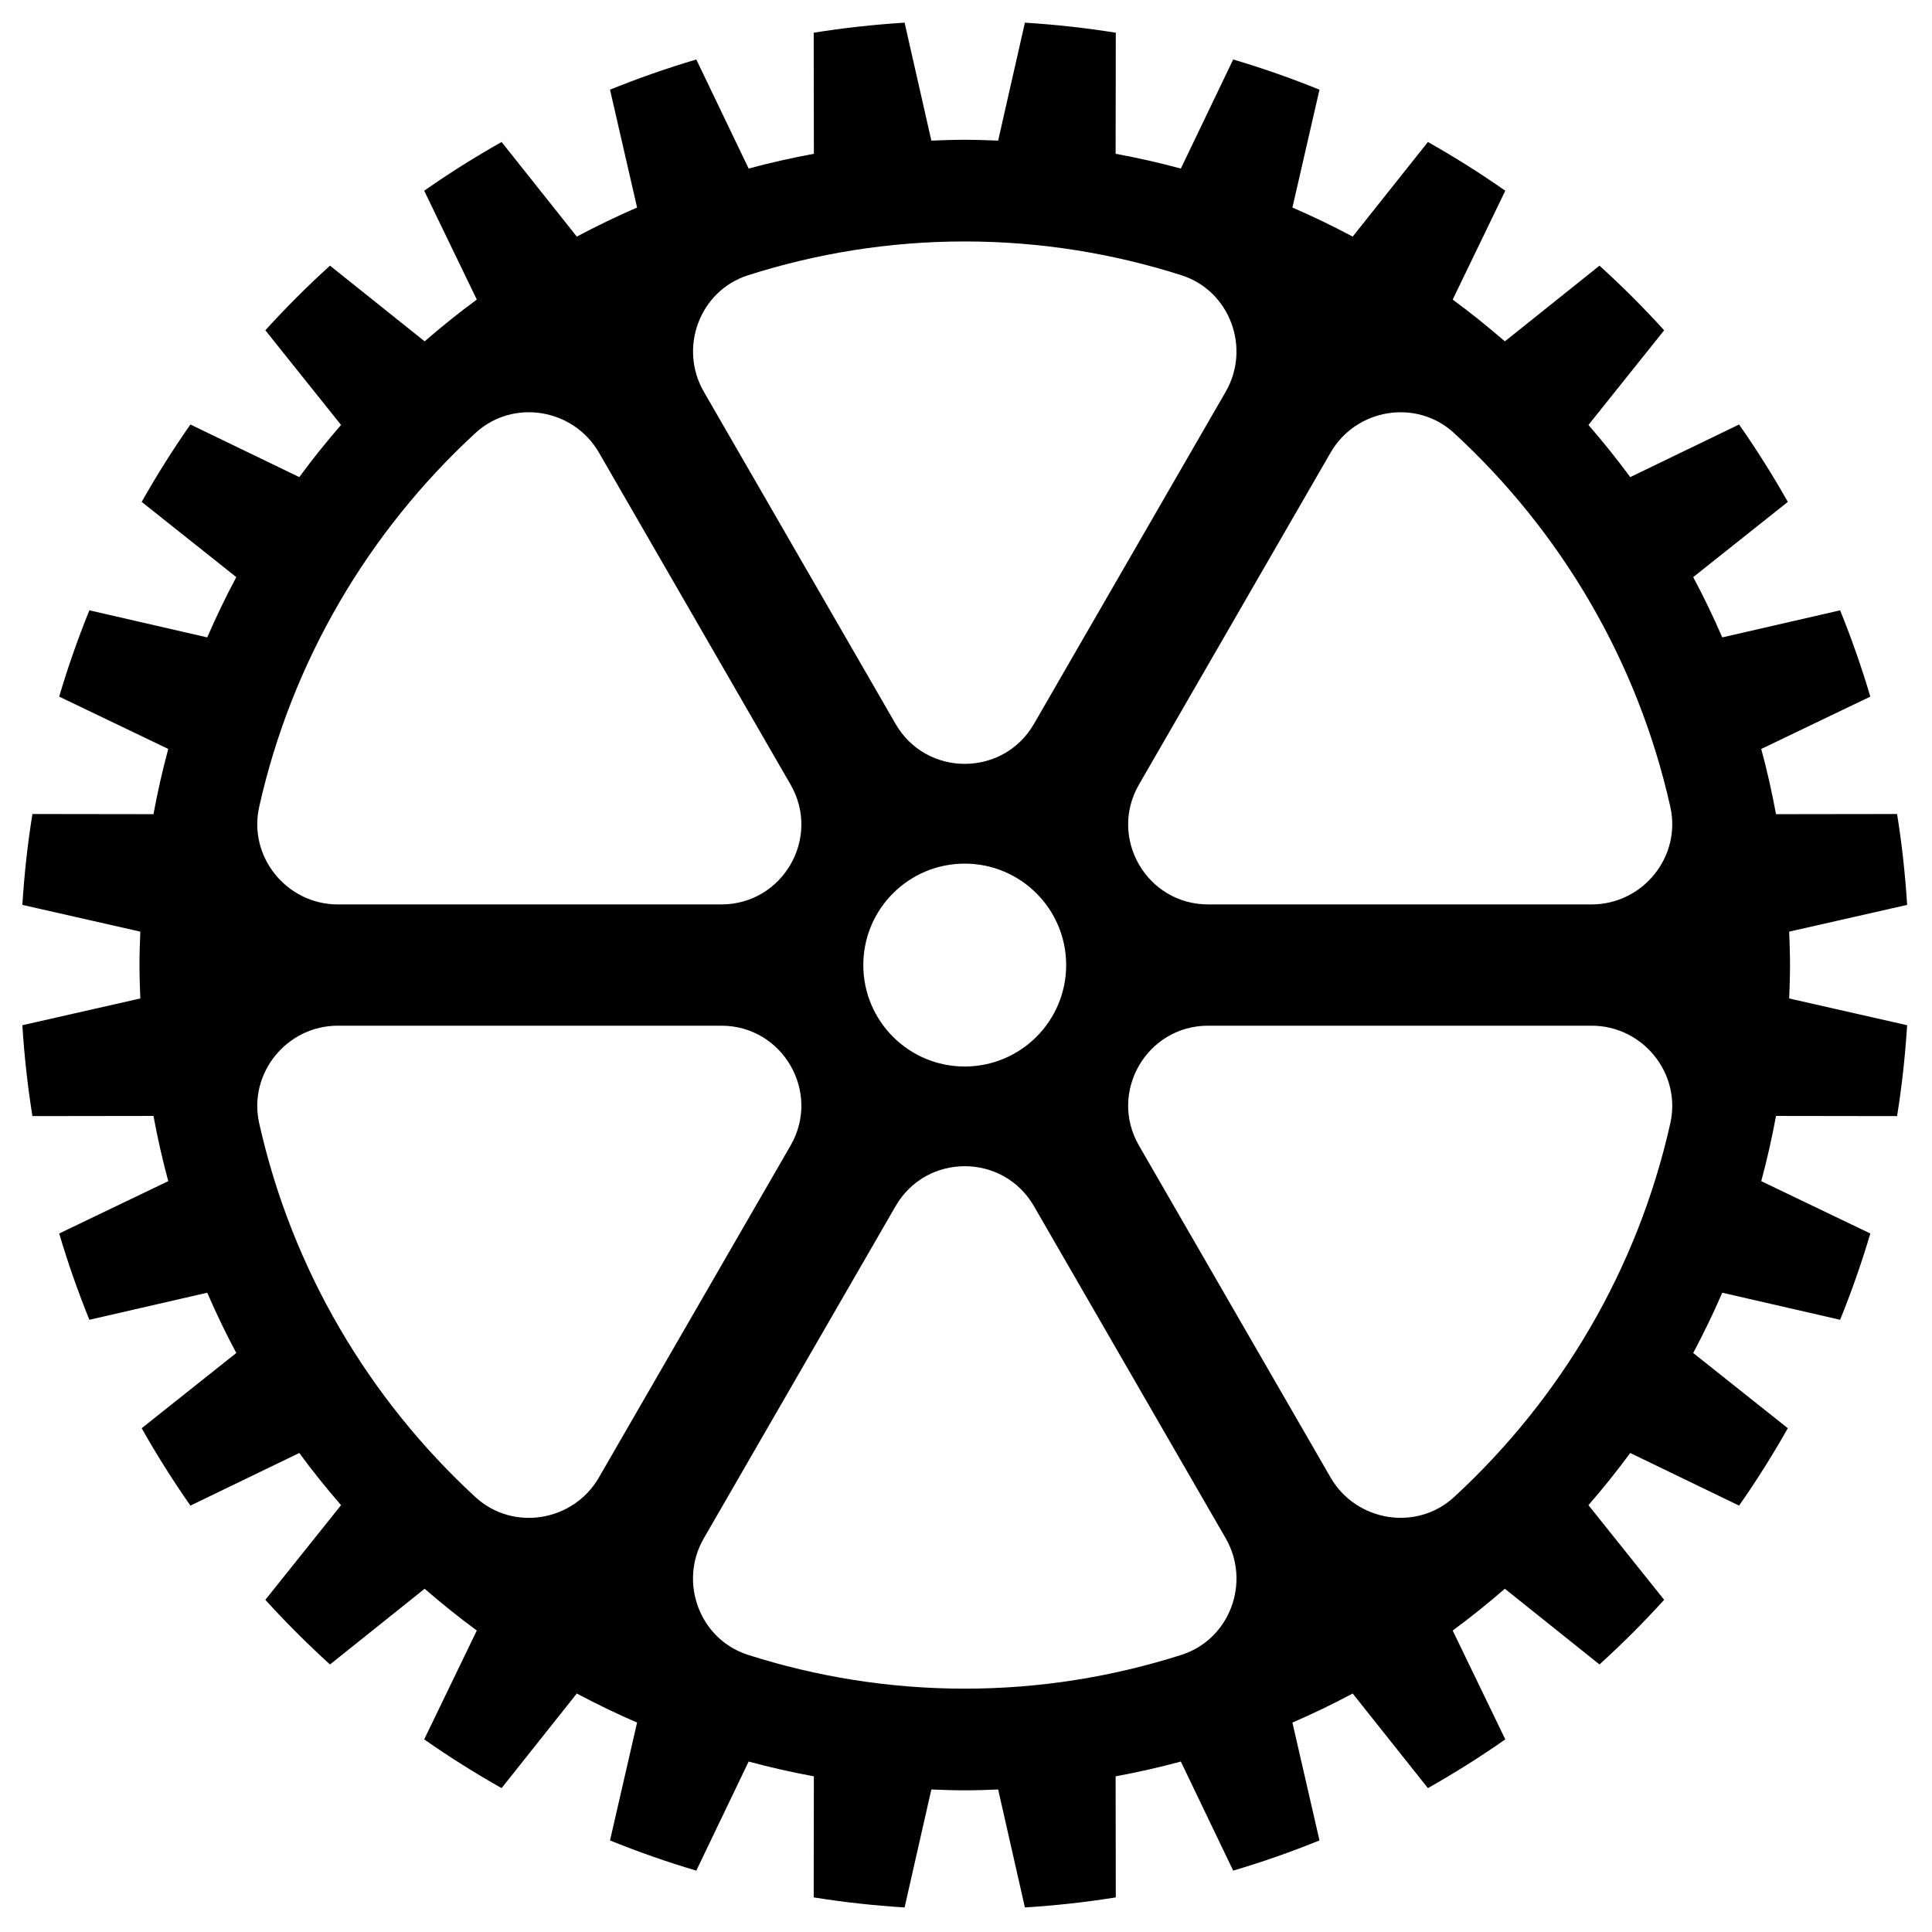 <?xml version="1.0" encoding="utf-8"?>
<!-- Generator: Adobe Illustrator 19.0.1, SVG Export Plug-In . SVG Version: 6.00 Build 0)  -->
<svg version="1.1" id="Livello_1" xmlns="http://www.w3.org/2000/svg" xmlns:xlink="http://www.w3.org/1999/xlink" x="0px" y="0px"
	 viewBox="0 0 864 864" style="enable-background:new 0 0 864 864;" xml:space="preserve">
<path d="M800.506,431.576c0-5.011-0.178-9.979-0.377-14.941l52.753-11.963
	c-0.861-13.736-2.352-27.298-4.5-40.646l-54.142,0.075
	c-1.82-9.865-4.012-19.595-6.606-29.167l48.783-23.407
	c-3.893-13.144-8.405-26.013-13.507-38.588l-52.704,12.105
	c-3.979-9.183-8.314-18.175-12.997-26.956l42.308-33.641
	c-6.718-11.908-13.991-23.453-21.792-34.608l-48.682,23.527
	c-5.903-8.039-12.156-15.8-18.681-23.324l33.854-42.332
	c-9.165-10.095-18.812-19.743-28.909-28.909l-42.33,33.854
	c-7.526-6.523-15.285-12.777-23.325-18.681l23.525-48.681
	c-11.153-7.802-22.699-15.075-34.608-21.791l-33.638,42.305
	c-8.782-4.686-17.772-9.017-26.956-12.997l12.106-52.705
	c-12.576-5.102-25.449-9.614-38.591-13.504l-23.41,48.777
	c-9.57-2.59-19.301-4.782-29.165-6.606l0.074-54.14
	c-13.35-2.147-26.911-3.635-40.646-4.501l-11.966,52.755
	c-4.961-0.198-9.926-0.379-14.937-0.379s-9.977,0.181-14.937,0.379L404.538,10.132
	c-13.735,0.865-27.301,2.354-40.646,4.501l0.074,54.14
	c-9.864,1.823-19.596,4.016-29.166,6.606L311.391,26.602
	C298.248,30.492,285.375,35.005,272.8,40.106l12.106,52.705
	c-9.183,3.978-18.173,8.311-26.956,12.997l-33.638-42.305
	c-11.908,6.716-23.456,13.989-34.608,21.791l23.525,48.681
	c-8.04,5.904-15.8,12.156-23.327,18.679l-42.328-33.853
	c-10.096,9.165-19.745,18.815-28.913,28.909l33.857,42.331
	c-6.523,7.526-12.777,15.287-18.679,23.325l-48.682-23.527
	c-7.801,11.156-15.075,22.699-21.794,34.608l42.31,33.641
	c-4.685,8.781-9.02,17.772-12.999,26.956l-52.702-12.105
	c-5.102,12.575-9.616,25.444-13.507,38.588l48.778,23.406
	c-2.59,9.573-4.784,19.302-6.607,29.168l-54.136-0.075
	c-2.148,13.348-3.639,26.911-4.501,40.646l52.753,11.965
	c-0.198,4.961-0.377,9.928-0.377,14.939c0,5.012,0.179,9.979,0.377,14.941
	L9.998,458.481c0.862,13.736,2.354,27.297,4.501,40.646l54.136-0.077
	c1.824,9.866,4.017,19.596,6.607,29.168l-48.778,23.407
	c3.891,13.145,8.406,26.012,13.507,38.588l52.702-12.107
	c3.979,9.185,8.314,18.176,12.999,26.956l-42.31,33.642
	c6.719,11.908,13.989,23.451,21.794,34.608l48.682-23.526
	c5.903,8.039,12.156,15.8,18.679,23.325l-33.857,42.33
	c9.168,10.095,18.817,19.744,28.913,28.911l42.328-33.853
	c7.527,6.522,15.287,12.775,23.327,18.68l-23.525,48.681
	c11.152,7.802,22.699,15.075,34.608,21.79l33.638-42.305
	c8.782,4.686,17.772,9.018,26.956,12.997l-12.106,52.702
	c12.575,5.102,25.447,9.616,38.591,13.507l23.408-48.778
	c9.57,2.592,19.302,4.784,29.166,6.607l-0.074,54.14
	c13.345,2.147,26.911,3.636,40.646,4.501l11.966-52.755
	c4.96,0.199,9.926,0.378,14.937,0.378s9.976-0.179,14.937-0.378l11.966,52.755
	c13.735-0.865,27.297-2.354,40.646-4.501l-0.074-54.14
	c9.864-1.824,19.595-4.015,29.165-6.607l23.41,48.778
	c13.142-3.89,26.015-8.403,38.591-13.505l-12.106-52.704
	c9.183-3.979,18.174-8.312,26.956-12.997l33.638,42.305
	c11.911-6.716,23.454-13.989,34.608-21.79l-23.525-48.681
	c8.04-5.906,15.8-12.158,23.325-18.681l42.33,33.855
	c10.096-9.168,19.744-18.816,28.909-28.911l-33.854-42.331
	c6.524-7.524,12.778-15.285,18.681-23.326l48.682,23.527
	c7.801-11.155,15.075-22.698,21.792-34.608l-42.308-33.641
	c4.683-8.779,9.019-17.771,12.997-26.956l52.704,12.107
	c5.102-12.575,9.615-25.444,13.507-38.588l-48.783-23.407
	c2.595-9.573,4.787-19.302,6.606-29.168l54.142,0.077
	c2.148-13.349,3.639-26.911,4.5-40.646l-52.753-11.964
	C800.328,441.555,800.506,436.588,800.506,431.576z M462.391,323.726
	c-13.752,23.836-48.141,23.836-61.892,0L314.772,175.21
	c-11.368-19.68-1.875-45.227,19.781-52.124
	c30.579-9.748,63.094-15.106,96.872-15.106c33.798,0,66.333,5.358,96.932,15.116
	c21.636,6.907,31.129,32.444,19.761,52.134L462.391,323.726z M476.793,431.578
	c0,25.059-20.311,45.37-45.369,45.37c-25.039,0-45.35-20.311-45.35-45.37
	c0-25.057,20.311-45.358,45.35-45.358
	C456.482,386.219,476.793,406.52,476.793,431.578z M212.644,193.628
	c16.787-15.443,43.821-10.961,55.21,8.78l85.687,148.454
	c13.751,23.815-3.443,53.601-30.946,53.601H151.098
	c-22.877,0-40.194-21.31-35.182-43.639
	C130.543,295.439,164.992,237.499,212.644,193.628z M151.098,458.694h171.497
	c27.503,0,44.697,29.785,30.946,53.611l-85.707,148.434
	c-11.388,19.751-38.423,24.234-55.21,8.781
	c-47.632-43.873-82.081-101.812-96.708-167.187
	C110.904,480.003,128.221,458.694,151.098,458.694z M314.751,687.936l85.748-148.526
	c13.751-23.836,48.139-23.836,61.892,0l85.748,148.516
	c11.347,19.679,1.854,45.227-19.782,52.133
	c-30.599,9.759-63.134,15.116-96.932,15.116s-66.313-5.357-96.892-15.106
	C312.877,733.163,303.382,707.615,314.751,687.936z M650.246,669.509
	c-16.787,15.442-43.821,10.96-55.21-8.781l-85.687-148.434
	c-13.751-23.816,3.443-53.601,30.946-53.601h171.495
	c22.878,0,40.195,21.31,35.184,43.638
	C732.347,567.707,697.896,625.636,650.246,669.509z M711.791,404.463H540.295
	c-27.503,0-44.697-29.785-30.946-53.601l85.687-148.434
	c11.388-19.762,38.423-24.234,55.21-8.781
	c47.651,43.861,82.101,101.802,96.728,167.177
	C751.986,383.152,734.669,404.463,711.791,404.463z"/>
</svg>
